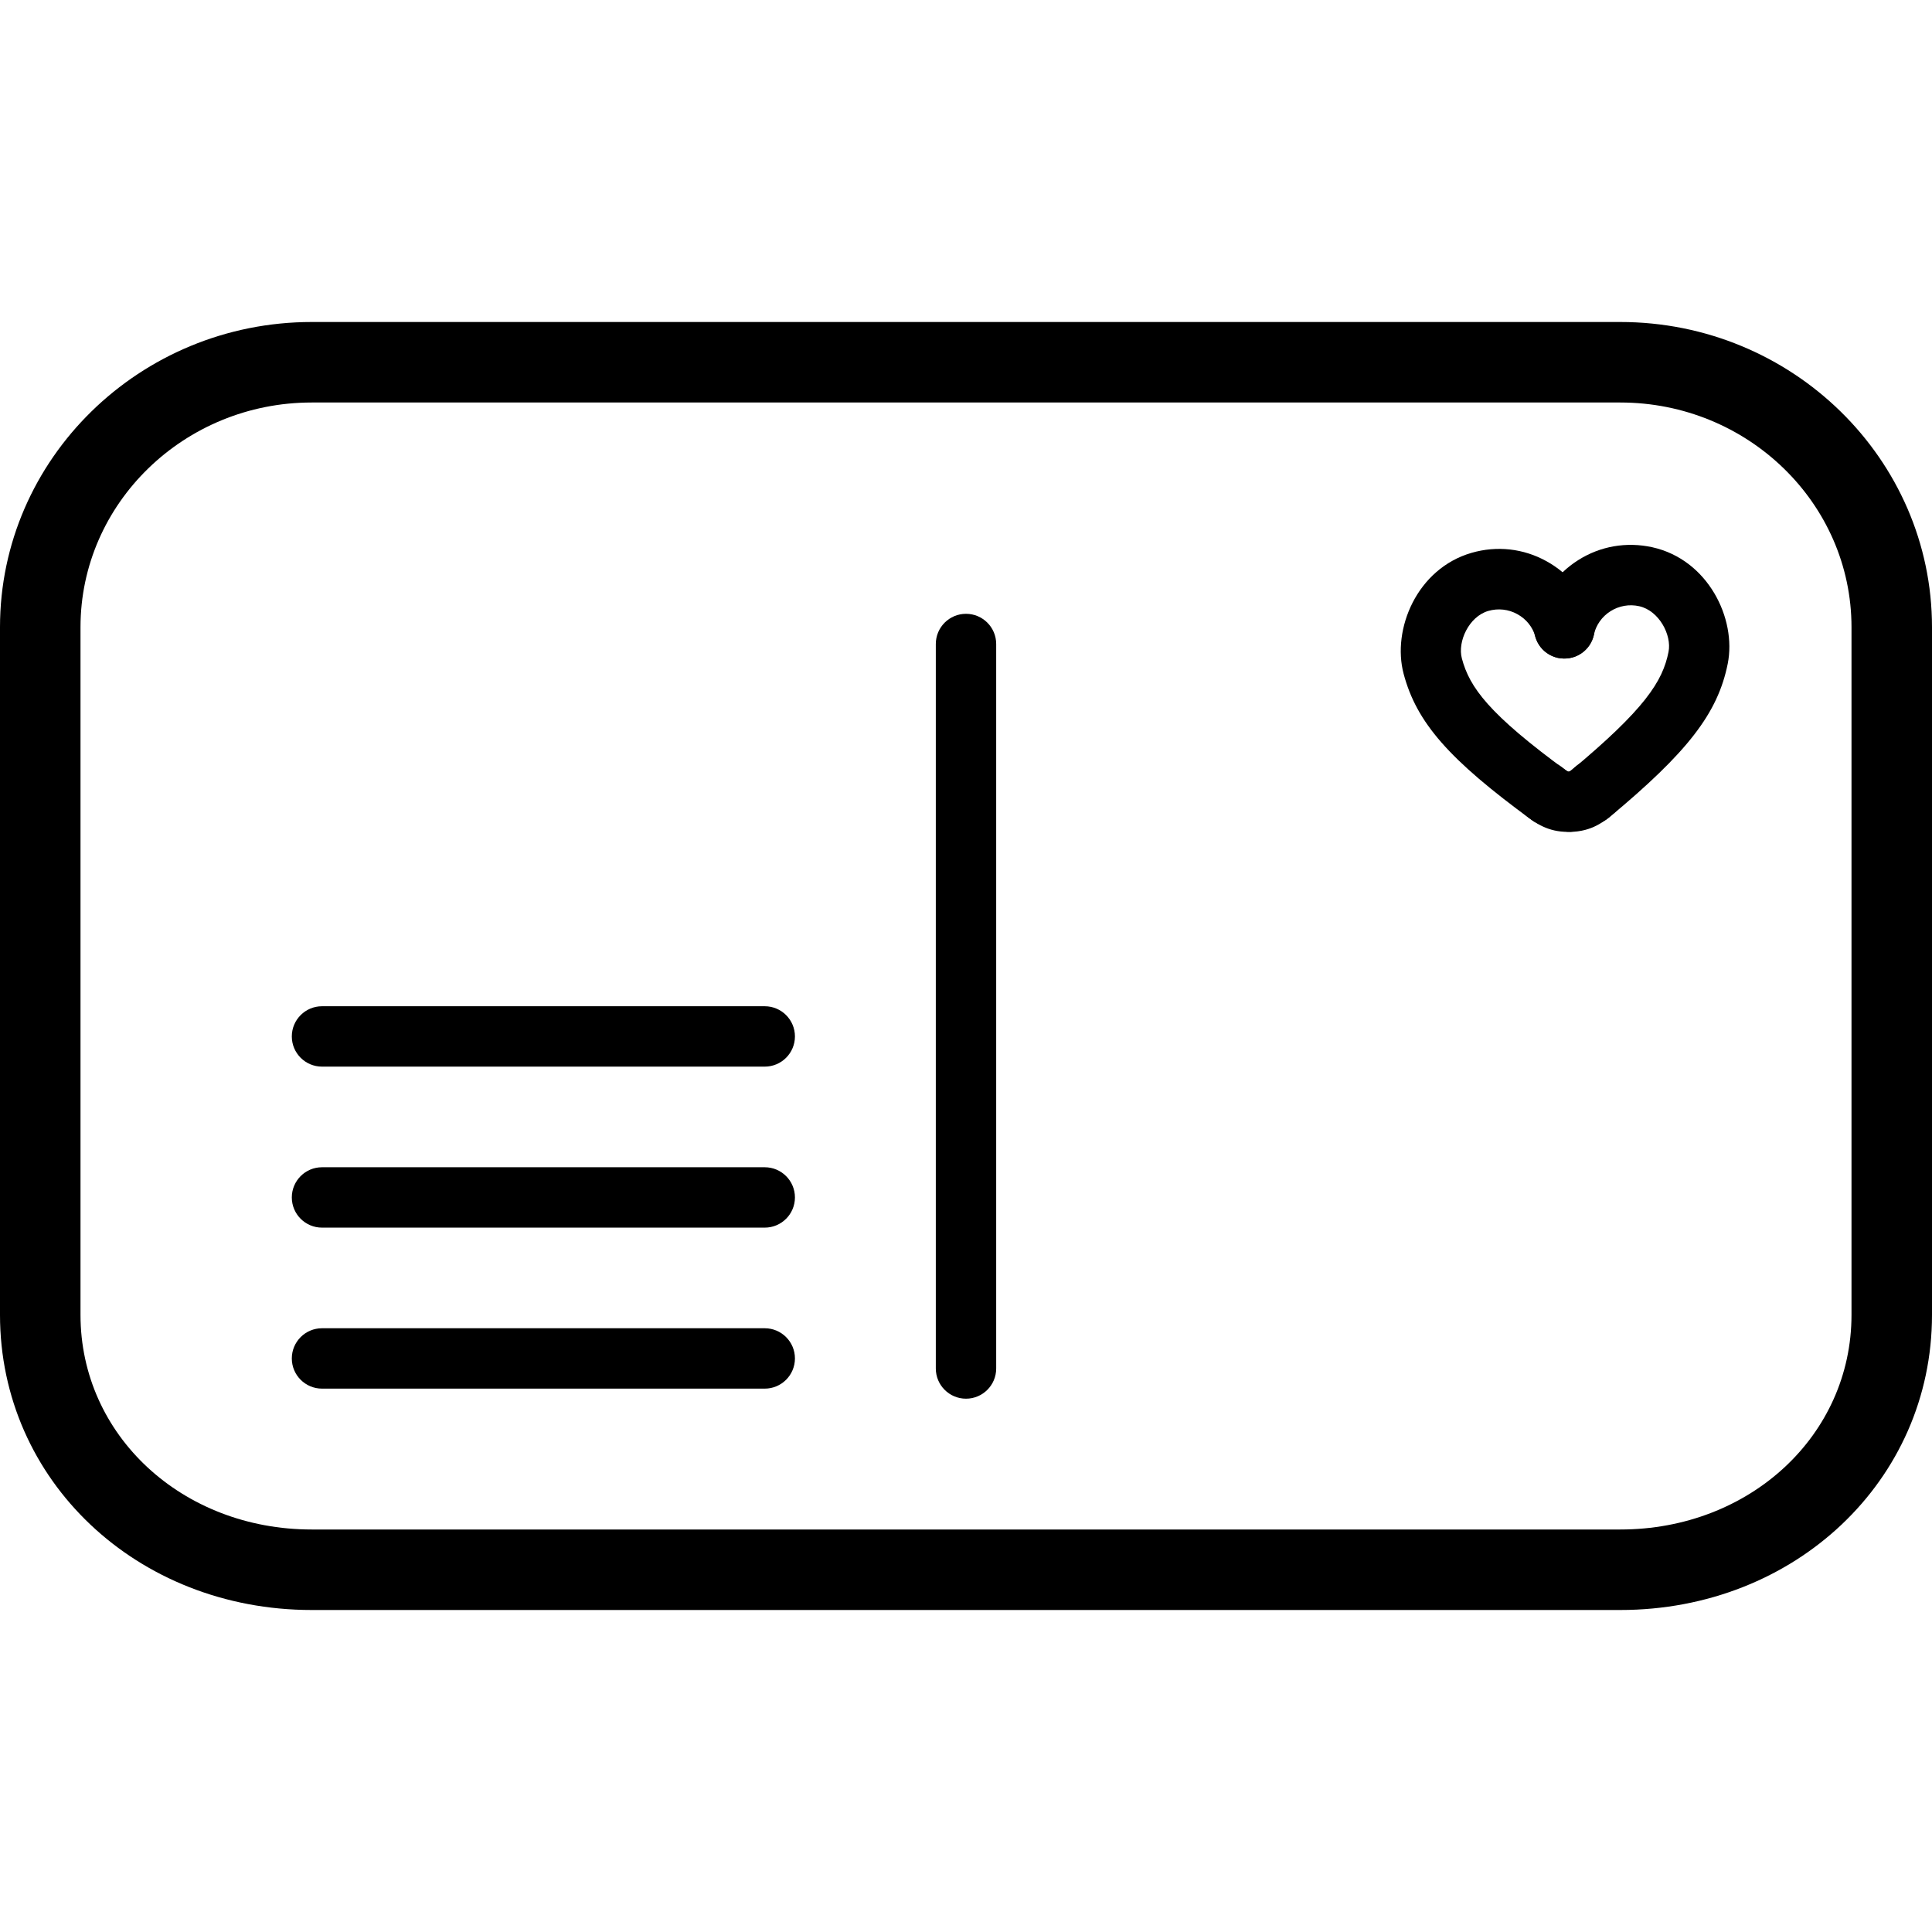 <?xml version="1.0" encoding="iso-8859-1"?>
<!-- Generator: Adobe Illustrator 16.0.0, SVG Export Plug-In . SVG Version: 6.00 Build 0)  -->
<!DOCTYPE svg PUBLIC "-//W3C//DTD SVG 1.1//EN" "http://www.w3.org/Graphics/SVG/1.1/DTD/svg11.dtd">
<svg version="1.1" id="Capa_1" xmlns="http://www.w3.org/2000/svg" xmlns:xlink="http://www.w3.org/1999/xlink" x="0px" y="0px"
	 width="48px" height="48px" viewBox="0 0 48 48" style="enable-background:new 0 0 48 48;" xml:space="preserve">
<g>
	<g id="Post_Card">
		<path d="M40.255,40H7.745C3.402,40,0,36.779,0,32.668V15.582C0,11.401,3.475,8,7.745,8h32.51C44.525,8,48,11.401,48,15.582v17.086
			C48,36.779,44.598,40,40.255,40z M7.745,10C4.577,10,2,12.504,2,15.582v17.086C2,35.658,4.523,38,7.745,38h32.51
			C43.477,38,46,35.658,46,32.668V15.582C46,12.504,43.423,10,40.255,10H7.745z"/>
		<path d="M24,34.75c-0.414,0-0.75-0.336-0.75-0.75V16c0-0.414,0.336-0.75,0.75-0.75s0.75,0.336,0.75,0.75v18
			C24.75,34.414,24.414,34.75,24,34.75z"/>
		<g>
			<g>
				<path style="stroke:#000000;stroke-width:1.5;stroke-linecap:round;stroke-linejoin:round;stroke-miterlimit:10;" d="
					M35.6,16.559"/>
				<path style="stroke:#000000;stroke-width:1.5;stroke-linecap:round;stroke-linejoin:round;stroke-miterlimit:10;" d="
					M38.87,15.614"/>
				<path d="M38.501,20.522c-0.153,0-0.308-0.047-0.44-0.145c-2.062-1.506-2.865-2.423-3.188-3.635
					c-0.294-1.107,0.328-2.614,1.688-3.007c0.629-0.182,1.289-0.109,1.861,0.208c0.572,0.315,0.987,0.835,1.168,1.462
					c0.114,0.397-0.115,0.813-0.513,0.929c-0.401,0.11-0.813-0.116-0.929-0.513c-0.068-0.241-0.229-0.442-0.451-0.563
					c-0.219-0.121-0.475-0.15-0.719-0.08c-0.485,0.14-0.77,0.766-0.658,1.181c0.191,0.719,0.666,1.379,2.623,2.809
					c0.336,0.244,0.408,0.713,0.164,1.048C38.961,20.416,38.732,20.522,38.501,20.522z"/>
			</g>
			<g>
				<path d="M38.954,20.668c-0.488,0-0.794-0.207-1.065-0.42c-0.326-0.256-0.383-0.728-0.127-1.053
					c0.254-0.325,0.727-0.385,1.053-0.127c0.104,0.082,0.143,0.102,0.149,0.106c0.446-0.041,0.767,0.299,0.784,0.713
					c0.02,0.413-0.301,0.76-0.715,0.778C39.006,20.667,38.979,20.668,38.954,20.668z"/>
			</g>
			<g>
				<path style="stroke:#000000;stroke-width:1.5;stroke-linecap:round;stroke-linejoin:round;stroke-miterlimit:10;" d="
					M42.188,16.354"/>
				<path style="stroke:#000000;stroke-width:1.5;stroke-linecap:round;stroke-linejoin:round;stroke-miterlimit:10;" d="
					M38.863,15.614"/>
				<path d="M39.488,20.491c-0.215,0-0.428-0.092-0.576-0.271c-0.266-0.318-0.221-0.792,0.098-1.057
					c1.864-1.549,2.299-2.237,2.444-2.968c0.084-0.418-0.236-1.025-0.729-1.134c-0.246-0.055-0.5-0.01-0.713,0.124
					c-0.214,0.136-0.361,0.346-0.416,0.591c-0.091,0.405-0.498,0.653-0.896,0.569c-0.404-0.091-0.659-0.491-0.569-0.896
					c0.143-0.637,0.523-1.181,1.076-1.531c0.551-0.351,1.204-0.462,1.844-0.322c1.383,0.307,2.098,1.771,1.874,2.894
					c-0.247,1.231-0.993,2.196-2.956,3.827C39.828,20.435,39.658,20.491,39.488,20.491z"/>
			</g>
			<g>
				<path d="M39,20.667c-0.407,0-0.74-0.325-0.75-0.733c-0.009-0.414,0.318-0.757,0.732-0.767l0,0c0.017,0,0.052-0.022,0.146-0.109
					c0.312-0.276,0.784-0.248,1.061,0.061c0.274,0.31,0.25,0.783-0.062,1.059c-0.271,0.241-0.58,0.479-1.111,0.49
					C39.012,20.667,39.005,20.667,39,20.667z"/>
			</g>
		</g>
		<path d="M19,26.5H8c-0.414,0-0.75-0.336-0.75-0.75S7.586,25,8,25h11c0.414,0,0.75,0.336,0.75,0.75S19.414,26.5,19,26.5z"/>
		<path d="M19,30.5H8c-0.414,0-0.75-0.336-0.75-0.75S7.586,29,8,29h11c0.414,0,0.75,0.336,0.75,0.75S19.414,30.5,19,30.5z"/>
		<path d="M19,34.5H8c-0.414,0-0.75-0.336-0.75-0.75S7.586,33,8,33h11c0.414,0,0.75,0.336,0.75,0.75S19.414,34.5,19,34.5z"/>
	</g>
</g>
<g>
</g>
<g>
</g>
<g>
</g>
<g>
</g>
<g>
</g>
<g>
</g>
<g>
</g>
<g>
</g>
<g>
</g>
<g>
</g>
<g>
</g>
<g>
</g>
<g>
</g>
<g>
</g>
<g>
</g>
</svg>
